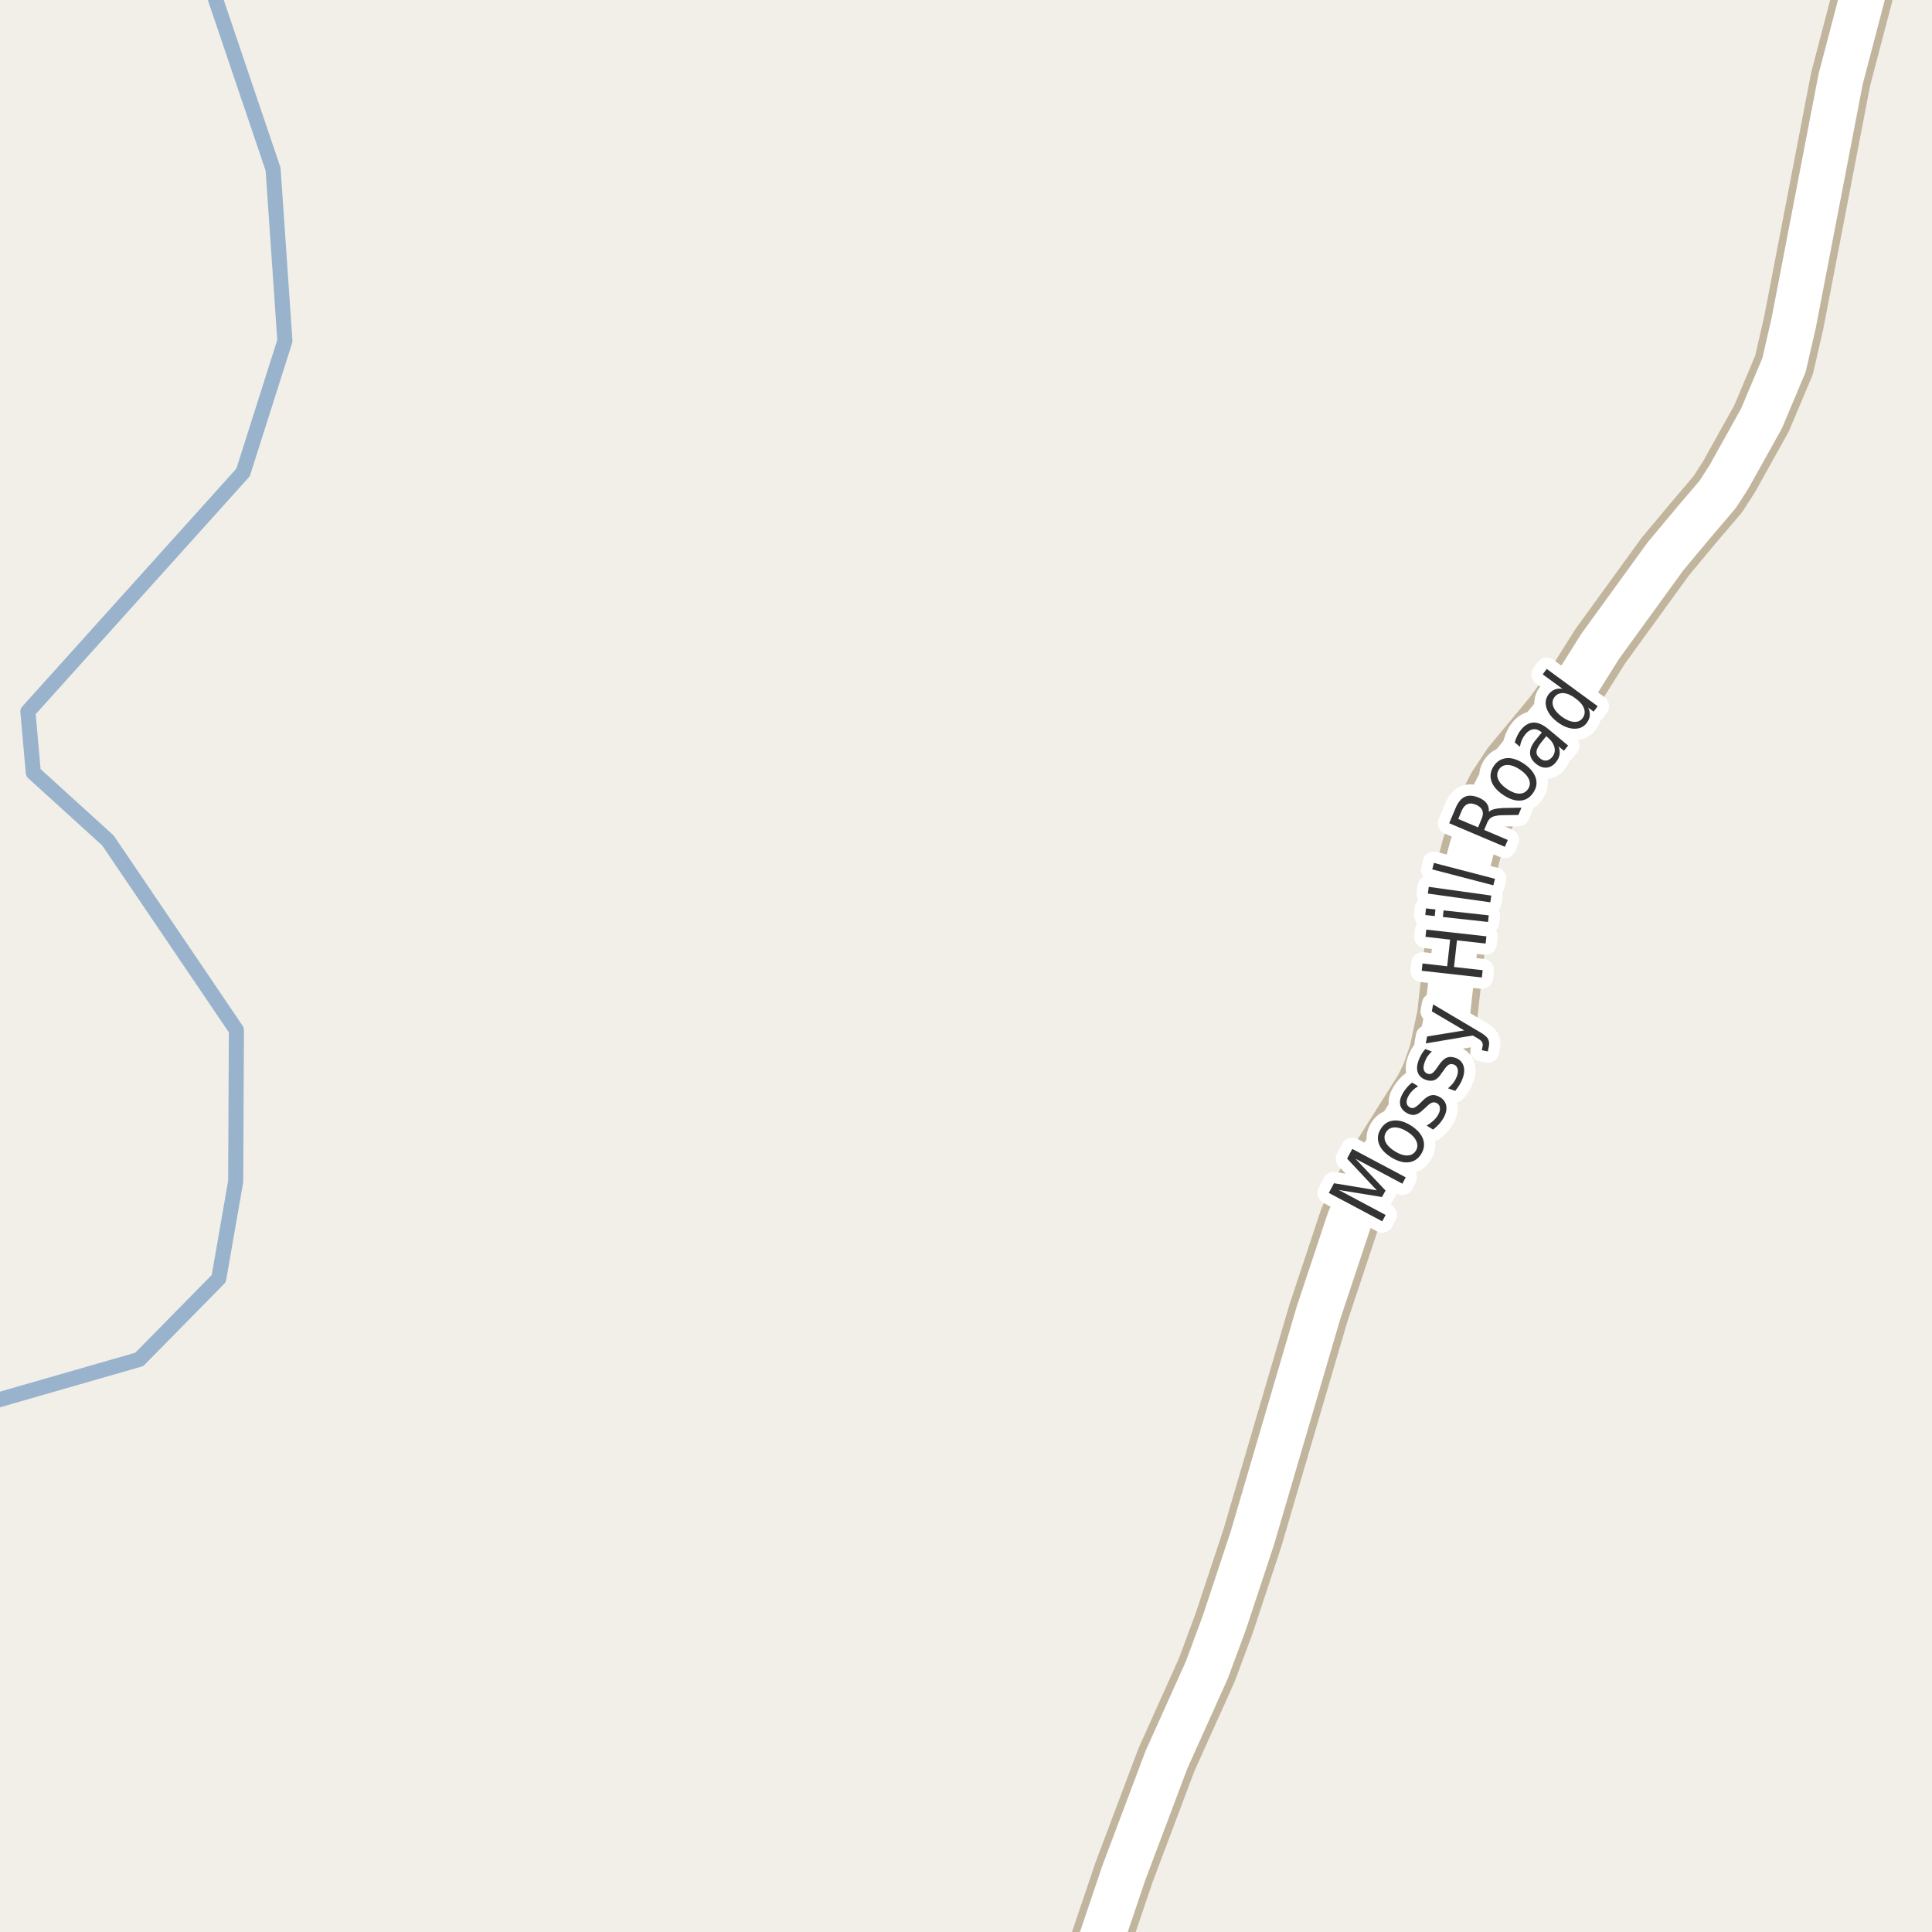 <?xml version="1.0" encoding="UTF-8"?>
<svg xmlns="http://www.w3.org/2000/svg" xmlns:xlink="http://www.w3.org/1999/xlink" width="256pt" height="256pt" viewBox="0 0 256 256" version="1.1">
<g id="surface2">
<rect x="0" y="0" width="256" height="256" style="fill:rgb(94.902%,93.725%,91.373%);fill-opacity:1;stroke:none;"/>
<path style="fill:none;stroke-width:2;stroke-linecap:round;stroke-linejoin:round;stroke:rgb(60%,70.196%,80%);stroke-opacity:1;stroke-miterlimit:10;" d="M 27.379 -3 L 28.164 -1.262 L 36.184 22.41 L 37.75 45.164 L 32.211 62.598 L 3.695 94.285 L 4.414 102.379 L 14.312 111.379 L 31.324 136.484 L 31.23 156.555 L 28.984 169.422 L 18.453 180.129 L -1.887 185.98 L -3 188.258 "/>
<path style="fill:none;stroke-width:8;stroke-linecap:round;stroke-linejoin:round;stroke:rgb(75.686%,70.98%,61.569%);stroke-opacity:1;stroke-miterlimit:10;" d="M 143.562 264 L 148.918 248.152 L 154.555 233.188 L 159.914 221.273 L 162.223 215.047 L 165.949 203.789 L 174.688 174.016 L 178.766 161.754 L 180.164 158.484 L 183.449 152.824 L 188.855 144.238 L 189.695 142.449 L 190.672 139.711 L 191.77 134.555 L 193.633 117.734 L 195.055 112.262 L 197.129 107.012 L 198.41 104.434 L 200.367 101.477 L 205.773 94.969 L 208.684 90.977 L 212.02 85.664 L 220.664 73.746 L 224.414 69.25 L 227.605 65.508 L 229.121 63.148 L 233.41 55.445 L 236.391 48.371 L 237.672 42.805 L 243.895 10.48 L 249.004 -9 "/>
<path style="fill:none;stroke-width:6;stroke-linecap:round;stroke-linejoin:round;stroke:rgb(100%,100%,100%);stroke-opacity:1;stroke-miterlimit:10;" d="M 143.562 264 L 148.918 248.152 L 154.555 233.188 L 159.914 221.273 L 162.223 215.047 L 165.949 203.789 L 174.688 174.016 L 178.766 161.754 L 180.164 158.484 L 183.449 152.824 L 188.855 144.238 L 189.695 142.449 L 190.672 139.711 L 191.77 134.555 L 193.633 117.734 L 195.055 112.262 L 197.129 107.012 L 198.41 104.434 L 200.367 101.477 L 205.773 94.969 L 208.684 90.977 L 212.02 85.664 L 220.664 73.746 L 224.414 69.25 L 227.605 65.508 L 229.121 63.148 L 233.41 55.445 L 236.391 48.371 L 237.672 42.805 L 243.895 10.48 L 249.004 -9 "/>
<path style="fill:none;stroke-width:3;stroke-linecap:round;stroke-linejoin:round;stroke:rgb(100%,100%,100%);stroke-opacity:1;stroke-miterlimit:10;" d="M 176.074 158.066 L 176.762 156.785 L 182.434 157.723 L 178.496 153.52 L 179.184 152.238 L 186.262 156.004 L 185.824 156.848 L 179.605 153.535 L 183.59 157.754 L 183.121 158.613 L 177.387 157.676 L 183.605 160.988 L 183.152 161.832 Z M 183.668 150.012 C 183.41 150.418 183.383 150.852 183.59 151.309 C 183.801 151.758 184.207 152.168 184.809 152.543 C 185.426 152.93 185.98 153.117 186.48 153.105 C 186.969 153.098 187.344 152.887 187.605 152.48 C 187.855 152.074 187.875 151.648 187.668 151.199 C 187.469 150.742 187.062 150.32 186.449 149.934 C 185.848 149.559 185.293 149.379 184.793 149.387 C 184.293 149.398 183.918 149.605 183.668 150.012 Z M 182.965 149.574 C 183.371 148.918 183.93 148.555 184.637 148.48 C 185.348 148.398 186.117 148.617 186.949 149.137 C 187.781 149.66 188.316 150.258 188.559 150.934 C 188.797 151.602 188.715 152.262 188.309 152.918 C 187.891 153.574 187.328 153.941 186.621 154.012 C 185.926 154.086 185.16 153.863 184.324 153.34 C 183.492 152.82 182.957 152.227 182.715 151.559 C 182.465 150.895 182.551 150.23 182.965 149.574 Z M 187.113 143.445 L 187.91 143.93 C 187.652 144.086 187.422 144.258 187.223 144.445 C 187.027 144.633 186.848 144.852 186.691 145.102 C 186.465 145.488 186.359 145.816 186.379 146.086 C 186.391 146.348 186.52 146.555 186.77 146.711 C 186.969 146.828 187.168 146.852 187.363 146.789 C 187.551 146.719 187.824 146.516 188.176 146.18 L 188.395 145.961 C 188.844 145.484 189.262 145.207 189.645 145.133 C 190.02 145.051 190.414 145.141 190.832 145.398 C 191.301 145.68 191.57 146.078 191.645 146.586 C 191.715 147.098 191.57 147.648 191.207 148.242 C 191.059 148.492 190.879 148.738 190.66 148.977 C 190.441 149.207 190.184 149.441 189.895 149.68 L 189.035 149.148 C 189.359 148.961 189.641 148.758 189.879 148.539 C 190.129 148.32 190.336 148.078 190.504 147.805 C 190.723 147.453 190.82 147.133 190.801 146.852 C 190.789 146.562 190.664 146.344 190.426 146.195 C 190.195 146.062 189.977 146.031 189.77 146.102 C 189.551 146.164 189.246 146.398 188.848 146.805 L 188.613 147.008 C 188.219 147.406 187.844 147.641 187.488 147.711 C 187.137 147.785 186.754 147.695 186.348 147.445 C 185.871 147.156 185.594 146.781 185.52 146.32 C 185.449 145.852 185.59 145.332 185.941 144.758 C 186.109 144.488 186.293 144.242 186.488 144.023 C 186.676 143.805 186.887 143.613 187.113 143.445 Z M 188.855 139.004 L 189.73 139.332 C 189.512 139.52 189.324 139.73 189.168 139.957 C 189.012 140.176 188.887 140.426 188.793 140.707 C 188.637 141.125 188.59 141.465 188.652 141.723 C 188.715 141.984 188.883 142.168 189.152 142.27 C 189.371 142.344 189.57 142.328 189.746 142.223 C 189.926 142.121 190.152 141.863 190.434 141.457 L 190.605 141.207 C 190.961 140.668 191.316 140.316 191.668 140.16 C 192.012 140.004 192.414 140.012 192.871 140.176 C 193.391 140.363 193.734 140.699 193.902 141.176 C 194.078 141.656 194.047 142.223 193.809 142.879 C 193.715 143.16 193.582 143.438 193.418 143.707 C 193.25 143.98 193.051 144.262 192.824 144.551 L 191.871 144.207 C 192.164 143.957 192.41 143.703 192.605 143.441 C 192.793 143.172 192.941 142.887 193.059 142.582 C 193.191 142.199 193.219 141.875 193.137 141.613 C 193.062 141.344 192.895 141.156 192.637 141.051 C 192.387 140.969 192.164 140.98 191.965 141.082 C 191.77 141.188 191.52 141.473 191.215 141.941 L 191.027 142.191 C 190.727 142.672 190.41 142.98 190.074 143.113 C 189.742 143.25 189.355 143.238 188.918 143.082 C 188.387 142.887 188.039 142.566 187.871 142.129 C 187.707 141.684 187.738 141.145 187.965 140.52 C 188.082 140.219 188.211 139.941 188.355 139.691 C 188.504 139.441 188.668 139.215 188.855 139.004 Z M 195.91 136.648 C 196.566 137.016 196.977 137.336 197.145 137.617 C 197.309 137.891 197.355 138.223 197.285 138.617 L 197.145 139.32 L 196.348 139.164 L 196.457 138.633 C 196.496 138.406 196.465 138.211 196.363 138.055 C 196.27 137.898 196.004 137.695 195.566 137.445 L 195.129 137.211 L 188.926 138.258 L 189.098 137.336 L 194.02 136.539 L 189.723 134.008 L 189.895 133.086 Z M 188.383 128.633 L 188.492 127.664 L 191.758 128.039 L 192.148 124.508 L 188.883 124.133 L 188.992 123.18 L 196.961 124.07 L 196.852 125.023 L 193.055 124.602 L 192.664 128.133 L 196.461 128.555 L 196.352 129.523 Z M 191.188 121.508 L 191.281 120.633 L 197.266 121.289 L 197.172 122.164 Z M 188.859 121.242 L 188.953 120.367 L 190.203 120.508 L 190.109 121.383 Z M 189.195 118.402 L 189.32 117.512 L 197.602 118.668 L 197.477 119.559 Z M 189.781 115.199 L 190 114.34 L 198.094 116.449 L 197.875 117.309 Z M 197.273 107.582 C 197.43 107.426 197.664 107.309 197.977 107.223 C 198.289 107.141 198.695 107.09 199.195 107.066 L 201.602 107.02 L 201.195 107.988 L 198.93 108.02 C 198.359 108.051 197.945 108.137 197.695 108.27 C 197.438 108.395 197.227 108.637 197.07 108.988 L 196.664 109.973 L 199.789 111.301 L 199.398 112.207 L 192.023 109.082 L 192.883 107.051 C 193.207 106.281 193.625 105.785 194.133 105.566 C 194.645 105.348 195.258 105.395 195.977 105.707 C 196.438 105.895 196.781 106.152 197.008 106.473 C 197.227 106.785 197.316 107.156 197.273 107.582 Z M 193.227 108.52 L 195.852 109.629 L 196.32 108.504 C 196.508 108.066 196.539 107.691 196.414 107.379 C 196.281 107.059 196 106.809 195.57 106.629 C 195.145 106.441 194.773 106.418 194.461 106.551 C 194.141 106.676 193.883 106.957 193.695 107.395 Z M 198.629 101.941 C 198.359 102.348 198.316 102.781 198.504 103.238 C 198.691 103.699 199.082 104.129 199.676 104.535 C 200.27 104.941 200.816 105.152 201.316 105.16 C 201.816 105.16 202.199 104.957 202.473 104.551 C 202.742 104.156 202.785 103.734 202.598 103.285 C 202.41 102.828 202.02 102.395 201.426 101.988 C 200.832 101.582 200.285 101.375 199.785 101.363 C 199.285 101.355 198.902 101.547 198.629 101.941 Z M 197.941 101.488 C 198.379 100.855 198.953 100.512 199.66 100.457 C 200.371 100.406 201.129 100.656 201.941 101.207 C 202.754 101.762 203.27 102.379 203.488 103.066 C 203.707 103.746 203.598 104.402 203.16 105.035 C 202.723 105.691 202.148 106.043 201.441 106.082 C 200.734 106.125 199.973 105.871 199.16 105.316 C 198.348 104.766 197.832 104.156 197.613 103.488 C 197.395 102.812 197.504 102.145 197.941 101.488 Z M 204.332 98.23 C 203.875 98.785 203.629 99.227 203.598 99.559 C 203.559 99.895 203.707 100.199 204.051 100.48 C 204.312 100.699 204.586 100.801 204.879 100.777 C 205.168 100.746 205.43 100.598 205.66 100.324 C 205.98 99.941 206.086 99.508 205.973 99.027 C 205.855 98.551 205.555 98.105 205.066 97.699 L 204.895 97.543 Z M 205.145 96.59 L 207.785 98.793 L 207.223 99.48 L 206.52 98.902 C 206.664 99.301 206.707 99.668 206.645 100.012 C 206.59 100.348 206.426 100.684 206.145 101.027 C 205.801 101.445 205.387 101.676 204.91 101.715 C 204.434 101.746 203.969 101.574 203.52 101.199 C 203 100.773 202.738 100.293 202.738 99.762 C 202.73 99.23 202.984 98.652 203.504 98.027 L 204.301 97.059 L 204.223 96.996 C 203.879 96.707 203.527 96.586 203.16 96.637 C 202.797 96.68 202.457 96.887 202.145 97.262 C 201.949 97.504 201.785 97.762 201.66 98.043 C 201.535 98.324 201.449 98.629 201.395 98.949 L 200.707 98.371 C 200.812 98.02 200.938 97.699 201.082 97.418 C 201.219 97.137 201.379 96.887 201.566 96.668 C 202.066 96.066 202.613 95.758 203.207 95.746 C 203.793 95.727 204.438 96.008 205.145 96.59 Z M 207.043 91.277 L 204.418 89.355 L 204.949 88.637 L 211.699 93.574 L 211.168 94.293 L 210.434 93.762 C 210.609 94.117 210.684 94.461 210.652 94.793 C 210.629 95.129 210.5 95.457 210.262 95.777 C 209.875 96.309 209.328 96.57 208.621 96.559 C 207.914 96.551 207.18 96.27 206.418 95.715 C 205.66 95.152 205.164 94.535 204.934 93.855 C 204.707 93.18 204.785 92.574 205.168 92.043 C 205.41 91.723 205.684 91.496 205.996 91.371 C 206.301 91.246 206.648 91.215 207.043 91.277 Z M 206.949 94.965 C 207.543 95.395 208.086 95.621 208.574 95.652 C 209.062 95.684 209.441 95.512 209.715 95.137 C 209.996 94.754 210.051 94.332 209.887 93.871 C 209.719 93.402 209.34 92.957 208.746 92.527 C 208.164 92.09 207.629 91.863 207.137 91.84 C 206.637 91.82 206.246 92.004 205.965 92.387 C 205.695 92.762 205.648 93.18 205.824 93.637 C 205.992 94.086 206.367 94.527 206.949 94.965 Z M 206.949 94.965 "/>
<path style=" stroke:none;fill-rule:evenodd;fill:rgb(20%,20%,20%);fill-opacity:1;" d="M 176.074 158.066 L 176.762 156.785 L 182.434 157.723 L 178.496 153.52 L 179.184 152.238 L 186.262 156.004 L 185.824 156.848 L 179.605 153.535 L 183.59 157.754 L 183.121 158.613 L 177.387 157.676 L 183.605 160.988 L 183.152 161.832 Z M 183.668 150.012 C 183.41 150.418 183.383 150.852 183.59 151.309 C 183.801 151.758 184.207 152.168 184.809 152.543 C 185.426 152.93 185.98 153.117 186.48 153.105 C 186.969 153.098 187.344 152.887 187.605 152.48 C 187.855 152.074 187.875 151.648 187.668 151.199 C 187.469 150.742 187.062 150.32 186.449 149.934 C 185.848 149.559 185.293 149.379 184.793 149.387 C 184.293 149.398 183.918 149.605 183.668 150.012 Z M 182.965 149.574 C 183.371 148.918 183.93 148.555 184.637 148.48 C 185.348 148.398 186.117 148.617 186.949 149.137 C 187.781 149.66 188.316 150.258 188.559 150.934 C 188.797 151.602 188.715 152.262 188.309 152.918 C 187.891 153.574 187.328 153.941 186.621 154.012 C 185.926 154.086 185.16 153.863 184.324 153.34 C 183.492 152.82 182.957 152.227 182.715 151.559 C 182.465 150.895 182.551 150.23 182.965 149.574 Z M 187.113 143.445 L 187.91 143.93 C 187.652 144.086 187.422 144.258 187.223 144.445 C 187.027 144.633 186.848 144.852 186.691 145.102 C 186.465 145.488 186.359 145.816 186.379 146.086 C 186.391 146.348 186.52 146.555 186.77 146.711 C 186.969 146.828 187.168 146.852 187.363 146.789 C 187.551 146.719 187.824 146.516 188.176 146.18 L 188.395 145.961 C 188.844 145.484 189.262 145.207 189.645 145.133 C 190.02 145.051 190.414 145.141 190.832 145.398 C 191.301 145.68 191.57 146.078 191.645 146.586 C 191.715 147.098 191.57 147.648 191.207 148.242 C 191.059 148.492 190.879 148.738 190.66 148.977 C 190.441 149.207 190.184 149.441 189.895 149.68 L 189.035 149.148 C 189.359 148.961 189.641 148.758 189.879 148.539 C 190.129 148.32 190.336 148.078 190.504 147.805 C 190.723 147.453 190.82 147.133 190.801 146.852 C 190.789 146.562 190.664 146.344 190.426 146.195 C 190.195 146.062 189.977 146.031 189.77 146.102 C 189.551 146.164 189.246 146.398 188.848 146.805 L 188.613 147.008 C 188.219 147.406 187.844 147.641 187.488 147.711 C 187.137 147.785 186.754 147.695 186.348 147.445 C 185.871 147.156 185.594 146.781 185.52 146.32 C 185.449 145.852 185.59 145.332 185.941 144.758 C 186.109 144.488 186.293 144.242 186.488 144.023 C 186.676 143.805 186.887 143.613 187.113 143.445 Z M 188.855 139.004 L 189.73 139.332 C 189.512 139.52 189.324 139.73 189.168 139.957 C 189.012 140.176 188.887 140.426 188.793 140.707 C 188.637 141.125 188.59 141.465 188.652 141.723 C 188.715 141.984 188.883 142.168 189.152 142.27 C 189.371 142.344 189.57 142.328 189.746 142.223 C 189.926 142.121 190.152 141.863 190.434 141.457 L 190.605 141.207 C 190.961 140.668 191.316 140.316 191.668 140.16 C 192.012 140.004 192.414 140.012 192.871 140.176 C 193.391 140.363 193.734 140.699 193.902 141.176 C 194.078 141.656 194.047 142.223 193.809 142.879 C 193.715 143.16 193.582 143.438 193.418 143.707 C 193.25 143.98 193.051 144.262 192.824 144.551 L 191.871 144.207 C 192.164 143.957 192.41 143.703 192.605 143.441 C 192.793 143.172 192.941 142.887 193.059 142.582 C 193.191 142.199 193.219 141.875 193.137 141.613 C 193.062 141.344 192.895 141.156 192.637 141.051 C 192.387 140.969 192.164 140.98 191.965 141.082 C 191.77 141.188 191.52 141.473 191.215 141.941 L 191.027 142.191 C 190.727 142.672 190.41 142.98 190.074 143.113 C 189.742 143.25 189.355 143.238 188.918 143.082 C 188.387 142.887 188.039 142.566 187.871 142.129 C 187.707 141.684 187.738 141.145 187.965 140.52 C 188.082 140.219 188.211 139.941 188.355 139.691 C 188.504 139.441 188.668 139.215 188.855 139.004 Z M 195.91 136.648 C 196.566 137.016 196.977 137.336 197.145 137.617 C 197.309 137.891 197.355 138.223 197.285 138.617 L 197.145 139.32 L 196.348 139.164 L 196.457 138.633 C 196.496 138.406 196.465 138.211 196.363 138.055 C 196.27 137.898 196.004 137.695 195.566 137.445 L 195.129 137.211 L 188.926 138.258 L 189.098 137.336 L 194.02 136.539 L 189.723 134.008 L 189.895 133.086 Z M 188.383 128.633 L 188.492 127.664 L 191.758 128.039 L 192.148 124.508 L 188.883 124.133 L 188.992 123.18 L 196.961 124.07 L 196.852 125.023 L 193.055 124.602 L 192.664 128.133 L 196.461 128.555 L 196.352 129.523 Z M 191.188 121.508 L 191.281 120.633 L 197.266 121.289 L 197.172 122.164 Z M 188.859 121.242 L 188.953 120.367 L 190.203 120.508 L 190.109 121.383 Z M 189.195 118.402 L 189.32 117.512 L 197.602 118.668 L 197.477 119.559 Z M 189.781 115.199 L 190 114.34 L 198.094 116.449 L 197.875 117.309 Z M 197.273 107.582 C 197.43 107.426 197.664 107.309 197.977 107.223 C 198.289 107.141 198.695 107.09 199.195 107.066 L 201.602 107.02 L 201.195 107.988 L 198.93 108.02 C 198.359 108.051 197.945 108.137 197.695 108.27 C 197.438 108.395 197.227 108.637 197.07 108.988 L 196.664 109.973 L 199.789 111.301 L 199.398 112.207 L 192.023 109.082 L 192.883 107.051 C 193.207 106.281 193.625 105.785 194.133 105.566 C 194.645 105.348 195.258 105.395 195.977 105.707 C 196.438 105.895 196.781 106.152 197.008 106.473 C 197.227 106.785 197.316 107.156 197.273 107.582 Z M 193.227 108.52 L 195.852 109.629 L 196.32 108.504 C 196.508 108.066 196.539 107.691 196.414 107.379 C 196.281 107.059 196 106.809 195.57 106.629 C 195.145 106.441 194.773 106.418 194.461 106.551 C 194.141 106.676 193.883 106.957 193.695 107.395 Z M 198.629 101.941 C 198.359 102.348 198.316 102.781 198.504 103.238 C 198.691 103.699 199.082 104.129 199.676 104.535 C 200.27 104.941 200.816 105.152 201.316 105.16 C 201.816 105.16 202.199 104.957 202.473 104.551 C 202.742 104.156 202.785 103.734 202.598 103.285 C 202.41 102.828 202.02 102.395 201.426 101.988 C 200.832 101.582 200.285 101.375 199.785 101.363 C 199.285 101.355 198.902 101.547 198.629 101.941 Z M 197.941 101.488 C 198.379 100.855 198.953 100.512 199.66 100.457 C 200.371 100.406 201.129 100.656 201.941 101.207 C 202.754 101.762 203.27 102.379 203.488 103.066 C 203.707 103.746 203.598 104.402 203.16 105.035 C 202.723 105.691 202.148 106.043 201.441 106.082 C 200.734 106.125 199.973 105.871 199.16 105.316 C 198.348 104.766 197.832 104.156 197.613 103.488 C 197.395 102.812 197.504 102.145 197.941 101.488 Z M 204.332 98.23 C 203.875 98.785 203.629 99.227 203.598 99.559 C 203.559 99.895 203.707 100.199 204.051 100.48 C 204.312 100.699 204.586 100.801 204.879 100.777 C 205.168 100.746 205.43 100.598 205.66 100.324 C 205.98 99.941 206.086 99.508 205.973 99.027 C 205.855 98.551 205.555 98.105 205.066 97.699 L 204.895 97.543 Z M 205.145 96.59 L 207.785 98.793 L 207.223 99.48 L 206.52 98.902 C 206.664 99.301 206.707 99.668 206.645 100.012 C 206.59 100.348 206.426 100.684 206.145 101.027 C 205.801 101.445 205.387 101.676 204.91 101.715 C 204.434 101.746 203.969 101.574 203.52 101.199 C 203 100.773 202.738 100.293 202.738 99.762 C 202.73 99.23 202.984 98.652 203.504 98.027 L 204.301 97.059 L 204.223 96.996 C 203.879 96.707 203.527 96.586 203.16 96.637 C 202.797 96.68 202.457 96.887 202.145 97.262 C 201.949 97.504 201.785 97.762 201.66 98.043 C 201.535 98.324 201.449 98.629 201.395 98.949 L 200.707 98.371 C 200.812 98.02 200.938 97.699 201.082 97.418 C 201.219 97.137 201.379 96.887 201.566 96.668 C 202.066 96.066 202.613 95.758 203.207 95.746 C 203.793 95.727 204.438 96.008 205.145 96.59 Z M 207.043 91.277 L 204.418 89.355 L 204.949 88.637 L 211.699 93.574 L 211.168 94.293 L 210.434 93.762 C 210.609 94.117 210.684 94.461 210.652 94.793 C 210.629 95.129 210.5 95.457 210.262 95.777 C 209.875 96.309 209.328 96.57 208.621 96.559 C 207.914 96.551 207.18 96.27 206.418 95.715 C 205.66 95.152 205.164 94.535 204.934 93.855 C 204.707 93.18 204.785 92.574 205.168 92.043 C 205.41 91.723 205.684 91.496 205.996 91.371 C 206.301 91.246 206.648 91.215 207.043 91.277 Z M 206.949 94.965 C 207.543 95.395 208.086 95.621 208.574 95.652 C 209.062 95.684 209.441 95.512 209.715 95.137 C 209.996 94.754 210.051 94.332 209.887 93.871 C 209.719 93.402 209.34 92.957 208.746 92.527 C 208.164 92.09 207.629 91.863 207.137 91.84 C 206.637 91.82 206.246 92.004 205.965 92.387 C 205.695 92.762 205.648 93.18 205.824 93.637 C 205.992 94.086 206.367 94.527 206.949 94.965 Z M 206.949 94.965 "/>
</g>
</svg>

